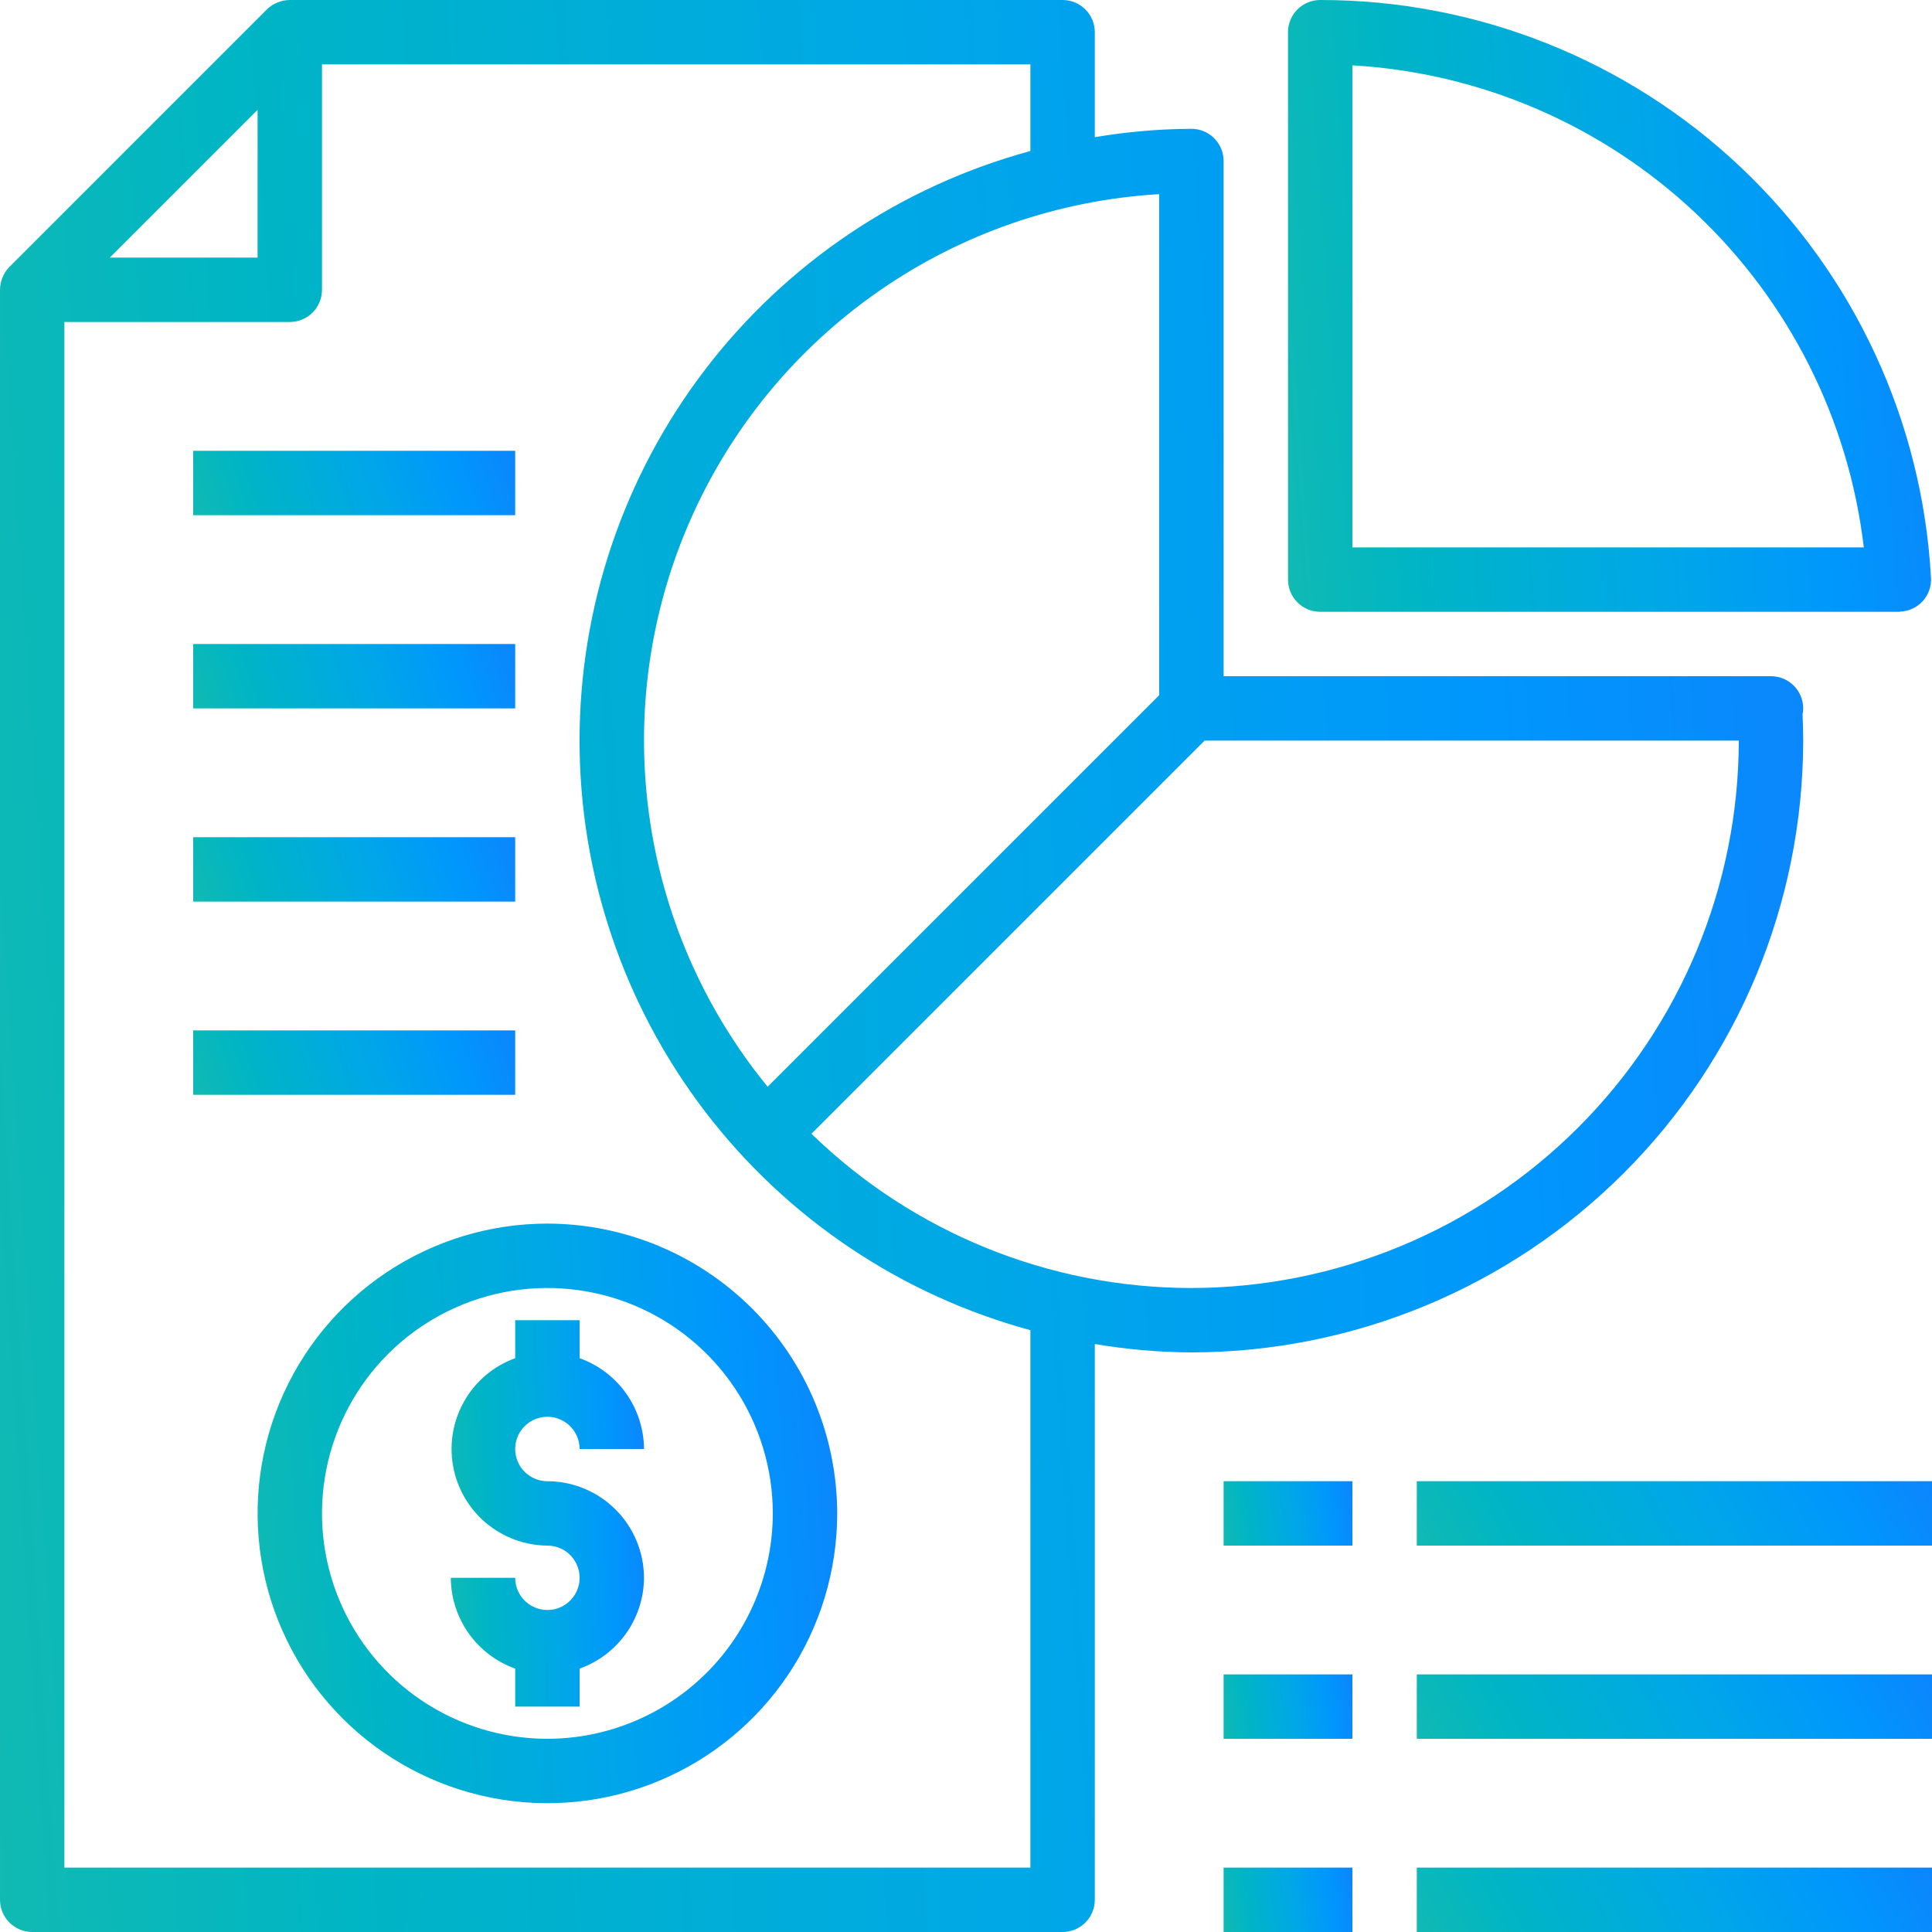 <svg width="480" height="480" viewBox="0 0 480 480" fill="none" xmlns="http://www.w3.org/2000/svg">
<path d="M448 176C448 173.878 447.157 171.843 445.657 170.343C444.157 168.843 442.122 168 440 168H304V40C304 37.878 303.157 35.843 301.657 34.343C300.157 32.843 298.122 32 296 32C287.957 32.043 279.931 32.739 272 34.08V8C272 5.878 271.157 3.843 269.657 2.343C268.157 0.843 266.122 0 264 0H72C69.879 0.016 67.846 0.846 66.32 2.32L2.32 66.32C0.846 67.846 0.016 69.879 0 72V472C0 474.122 0.843 476.157 2.343 477.657C3.843 479.157 5.878 480 8 480H264C266.122 480 268.157 479.157 269.657 477.657C271.157 476.157 272 474.122 272 472V333.92C279.931 335.261 287.957 335.957 296 336C336.302 335.964 374.943 319.938 403.44 291.44C431.938 262.943 447.964 224.302 448 184C448 181.84 447.92 179.68 447.84 177.52C447.937 177.019 447.991 176.51 448 176ZM288 48.24V172.72L190.72 270C174.856 250.606 164.661 227.205 161.261 202.381C157.861 177.557 161.388 152.276 171.454 129.331C181.519 106.386 197.731 86.67 218.298 72.359C238.865 58.049 262.987 49.702 288 48.24ZM64 27.28V64H27.28L64 27.28ZM256 464H16V80H72C74.122 80 76.157 79.157 77.657 77.657C79.157 76.157 80 74.122 80 72V16H256V37.52C223.839 46.253 195.445 65.328 175.202 91.801C154.958 118.274 143.99 150.674 143.99 184C143.99 217.326 154.958 249.726 175.202 276.199C195.445 302.672 223.839 321.747 256 330.48V464ZM296 320C260.745 320.001 226.879 306.254 201.6 281.68L299.28 184H432C431.949 220.054 417.604 254.616 392.11 280.11C366.616 305.604 332.054 319.949 296 320Z" fill="url(#paint0_linear_160_3615)"/>
<path d="M328 152H472V151.952C473.065 151.928 474.114 151.69 475.086 151.252C476.057 150.814 476.93 150.185 477.653 149.403C478.376 148.621 478.935 147.701 479.295 146.699C479.656 145.696 479.811 144.632 479.752 143.568C477.629 104.766 460.712 68.253 432.483 41.546C404.254 14.84 366.861 -0.029 328 4.34176e-05C325.878 4.34176e-05 323.843 0.843 322.343 2.343C320.843 3.843 320 5.878 320 8V144C320 146.122 320.843 148.157 322.343 149.657C323.843 151.157 325.878 152 328 152ZM463.056 136H336V16.232C367.875 18.085 398.079 31.104 421.313 53.005C444.547 74.906 459.325 104.29 463.056 136Z" fill="url(#paint1_linear_160_3615)"/>
<path d="M136 304C121.76 304 107.839 308.223 95.999 316.134C84.159 324.046 74.93 335.291 69.481 348.447C64.031 361.603 62.605 376.08 65.383 390.047C68.162 404.013 75.019 416.842 85.088 426.912C95.158 436.981 107.987 443.838 121.954 446.617C135.92 449.395 150.397 447.969 163.553 442.519C176.71 437.07 187.954 427.841 195.866 416.001C203.777 404.161 208 390.24 208 376C207.97 356.914 200.375 338.617 186.879 325.121C173.383 311.625 155.087 304.03 136 304ZM136 432C124.924 432 114.097 428.716 104.888 422.562C95.679 416.409 88.501 407.663 84.263 397.43C80.024 387.198 78.915 375.938 81.076 365.075C83.237 354.212 88.57 344.234 96.402 336.402C104.234 328.57 114.212 323.237 125.075 321.076C135.938 318.915 147.198 320.024 157.43 324.263C167.663 328.501 176.409 335.679 182.562 344.888C188.716 354.097 192 364.924 192 376C191.983 390.847 186.078 405.081 175.579 415.579C165.081 426.078 150.847 431.983 136 432Z" fill="url(#paint2_linear_160_3615)"/>
<path d="M160 392C159.975 396.949 158.425 401.77 155.562 405.806C152.699 409.843 148.662 412.899 144 414.56V424H128V414.56C123.338 412.899 119.301 409.843 116.438 405.806C113.575 401.77 112.025 396.949 112 392H128C128 393.582 128.469 395.129 129.348 396.445C130.227 397.76 131.477 398.786 132.939 399.391C134.4 399.997 136.009 400.155 137.561 399.846C139.113 399.538 140.538 398.776 141.657 397.657C142.776 396.538 143.538 395.113 143.846 393.561C144.155 392.009 143.997 390.4 143.391 388.939C142.786 387.477 141.76 386.227 140.445 385.348C139.129 384.469 137.582 384 136 384C130.372 383.956 124.938 381.936 120.648 378.292C116.358 374.648 113.486 369.612 112.533 364.065C111.58 358.518 112.607 352.812 115.434 347.945C118.261 343.078 122.709 339.36 128 337.44V328H144V337.44C148.662 339.101 152.699 342.157 155.562 346.194C158.425 350.23 159.975 355.051 160 360H144C144 358.418 143.531 356.871 142.652 355.555C141.773 354.24 140.523 353.214 139.061 352.609C137.6 352.003 135.991 351.845 134.439 352.154C132.887 352.462 131.462 353.224 130.343 354.343C129.224 355.462 128.462 356.887 128.154 358.439C127.845 359.991 128.003 361.6 128.609 363.061C129.214 364.523 130.24 365.773 131.555 366.652C132.871 367.531 134.418 368 136 368C142.359 368.019 148.453 370.554 152.95 375.05C157.446 379.547 159.981 385.641 160 392Z" fill="url(#paint3_linear_160_3615)"/>
<path d="M48 112H128V128H48V112Z" fill="url(#paint4_linear_160_3615)"/>
<path d="M48 160H128V176H48V160Z" fill="url(#paint5_linear_160_3615)"/>
<path d="M48 208H128V224H48V208Z" fill="url(#paint6_linear_160_3615)"/>
<path d="M48 256H128V272H48V256Z" fill="url(#paint7_linear_160_3615)"/>
<path d="M304 368H336V384H304V368Z" fill="url(#paint8_linear_160_3615)"/>
<path d="M352 368H480V384H352V368Z" fill="url(#paint9_linear_160_3615)"/>
<path d="M304 416H336V432H304V416Z" fill="url(#paint10_linear_160_3615)"/>
<path d="M352 416H480V432H352V416Z" fill="url(#paint11_linear_160_3615)"/>
<path d="M304 464H336V480H304V464Z" fill="url(#paint12_linear_160_3615)"/>
<path d="M352 464H480V480H352V464Z" fill="url(#paint13_linear_160_3615)"/>
<defs>
<linearGradient id="paint0_linear_160_3615" x1="-71.697" y1="428.21" x2="556.253" y2="386.177" gradientUnits="userSpaceOnUse">
<stop stop-color="#1EBEA5"/>
<stop offset="0.247" stop-color="#00B5C4"/>
<stop offset="0.508" stop-color="#00A8E6"/>
<stop offset="0.73" stop-color="#0096FD"/>
<stop offset="0.956" stop-color="#157AFB"/>
</linearGradient>
<linearGradient id="paint1_linear_160_3615" x1="294.432" y1="135.6" x2="518.102" y2="118.739" gradientUnits="userSpaceOnUse">
<stop stop-color="#1EBEA5"/>
<stop offset="0.247" stop-color="#00B5C4"/>
<stop offset="0.508" stop-color="#00A8E6"/>
<stop offset="0.73" stop-color="#0096FD"/>
<stop offset="0.956" stop-color="#157AFB"/>
</linearGradient>
<linearGradient id="paint2_linear_160_3615" x1="40.955" y1="432.463" x2="242.663" y2="417.997" gradientUnits="userSpaceOnUse">
<stop stop-color="#1EBEA5"/>
<stop offset="0.247" stop-color="#00B5C4"/>
<stop offset="0.508" stop-color="#00A8E6"/>
<stop offset="0.73" stop-color="#0096FD"/>
<stop offset="0.956" stop-color="#157AFB"/>
</linearGradient>
<linearGradient id="paint3_linear_160_3615" x1="104.318" y1="413.642" x2="171.813" y2="411.222" gradientUnits="userSpaceOnUse">
<stop stop-color="#1EBEA5"/>
<stop offset="0.247" stop-color="#00B5C4"/>
<stop offset="0.508" stop-color="#00A8E6"/>
<stop offset="0.73" stop-color="#0096FD"/>
<stop offset="0.956" stop-color="#157AFB"/>
</linearGradient>
<linearGradient id="paint4_linear_160_3615" x1="35.197" y1="126.274" x2="135" y2="90.485" gradientUnits="userSpaceOnUse">
<stop stop-color="#1EBEA5"/>
<stop offset="0.247" stop-color="#00B5C4"/>
<stop offset="0.508" stop-color="#00A8E6"/>
<stop offset="0.73" stop-color="#0096FD"/>
<stop offset="0.956" stop-color="#157AFB"/>
</linearGradient>
<linearGradient id="paint5_linear_160_3615" x1="35.197" y1="174.274" x2="135" y2="138.485" gradientUnits="userSpaceOnUse">
<stop stop-color="#1EBEA5"/>
<stop offset="0.247" stop-color="#00B5C4"/>
<stop offset="0.508" stop-color="#00A8E6"/>
<stop offset="0.73" stop-color="#0096FD"/>
<stop offset="0.956" stop-color="#157AFB"/>
</linearGradient>
<linearGradient id="paint6_linear_160_3615" x1="35.197" y1="222.274" x2="135" y2="186.485" gradientUnits="userSpaceOnUse">
<stop stop-color="#1EBEA5"/>
<stop offset="0.247" stop-color="#00B5C4"/>
<stop offset="0.508" stop-color="#00A8E6"/>
<stop offset="0.73" stop-color="#0096FD"/>
<stop offset="0.956" stop-color="#157AFB"/>
</linearGradient>
<linearGradient id="paint7_linear_160_3615" x1="35.197" y1="270.274" x2="135" y2="234.485" gradientUnits="userSpaceOnUse">
<stop stop-color="#1EBEA5"/>
<stop offset="0.247" stop-color="#00B5C4"/>
<stop offset="0.508" stop-color="#00A8E6"/>
<stop offset="0.73" stop-color="#0096FD"/>
<stop offset="0.956" stop-color="#157AFB"/>
</linearGradient>
<linearGradient id="paint8_linear_160_3615" x1="298.879" y1="382.274" x2="343.025" y2="375.942" gradientUnits="userSpaceOnUse">
<stop stop-color="#1EBEA5"/>
<stop offset="0.247" stop-color="#00B5C4"/>
<stop offset="0.508" stop-color="#00A8E6"/>
<stop offset="0.73" stop-color="#0096FD"/>
<stop offset="0.956" stop-color="#157AFB"/>
</linearGradient>
<linearGradient id="paint9_linear_160_3615" x1="331.515" y1="382.274" x2="467.101" y2="304.482" gradientUnits="userSpaceOnUse">
<stop stop-color="#1EBEA5"/>
<stop offset="0.247" stop-color="#00B5C4"/>
<stop offset="0.508" stop-color="#00A8E6"/>
<stop offset="0.73" stop-color="#0096FD"/>
<stop offset="0.956" stop-color="#157AFB"/>
</linearGradient>
<linearGradient id="paint10_linear_160_3615" x1="298.879" y1="430.274" x2="343.025" y2="423.942" gradientUnits="userSpaceOnUse">
<stop stop-color="#1EBEA5"/>
<stop offset="0.247" stop-color="#00B5C4"/>
<stop offset="0.508" stop-color="#00A8E6"/>
<stop offset="0.73" stop-color="#0096FD"/>
<stop offset="0.956" stop-color="#157AFB"/>
</linearGradient>
<linearGradient id="paint11_linear_160_3615" x1="331.515" y1="430.274" x2="467.101" y2="352.482" gradientUnits="userSpaceOnUse">
<stop stop-color="#1EBEA5"/>
<stop offset="0.247" stop-color="#00B5C4"/>
<stop offset="0.508" stop-color="#00A8E6"/>
<stop offset="0.73" stop-color="#0096FD"/>
<stop offset="0.956" stop-color="#157AFB"/>
</linearGradient>
<linearGradient id="paint12_linear_160_3615" x1="298.879" y1="478.274" x2="343.025" y2="471.942" gradientUnits="userSpaceOnUse">
<stop stop-color="#1EBEA5"/>
<stop offset="0.247" stop-color="#00B5C4"/>
<stop offset="0.508" stop-color="#00A8E6"/>
<stop offset="0.73" stop-color="#0096FD"/>
<stop offset="0.956" stop-color="#157AFB"/>
</linearGradient>
<linearGradient id="paint13_linear_160_3615" x1="331.515" y1="478.274" x2="467.101" y2="400.482" gradientUnits="userSpaceOnUse">
<stop stop-color="#1EBEA5"/>
<stop offset="0.247" stop-color="#00B5C4"/>
<stop offset="0.508" stop-color="#00A8E6"/>
<stop offset="0.73" stop-color="#0096FD"/>
<stop offset="0.956" stop-color="#157AFB"/>
</linearGradient>
</defs>
</svg>

